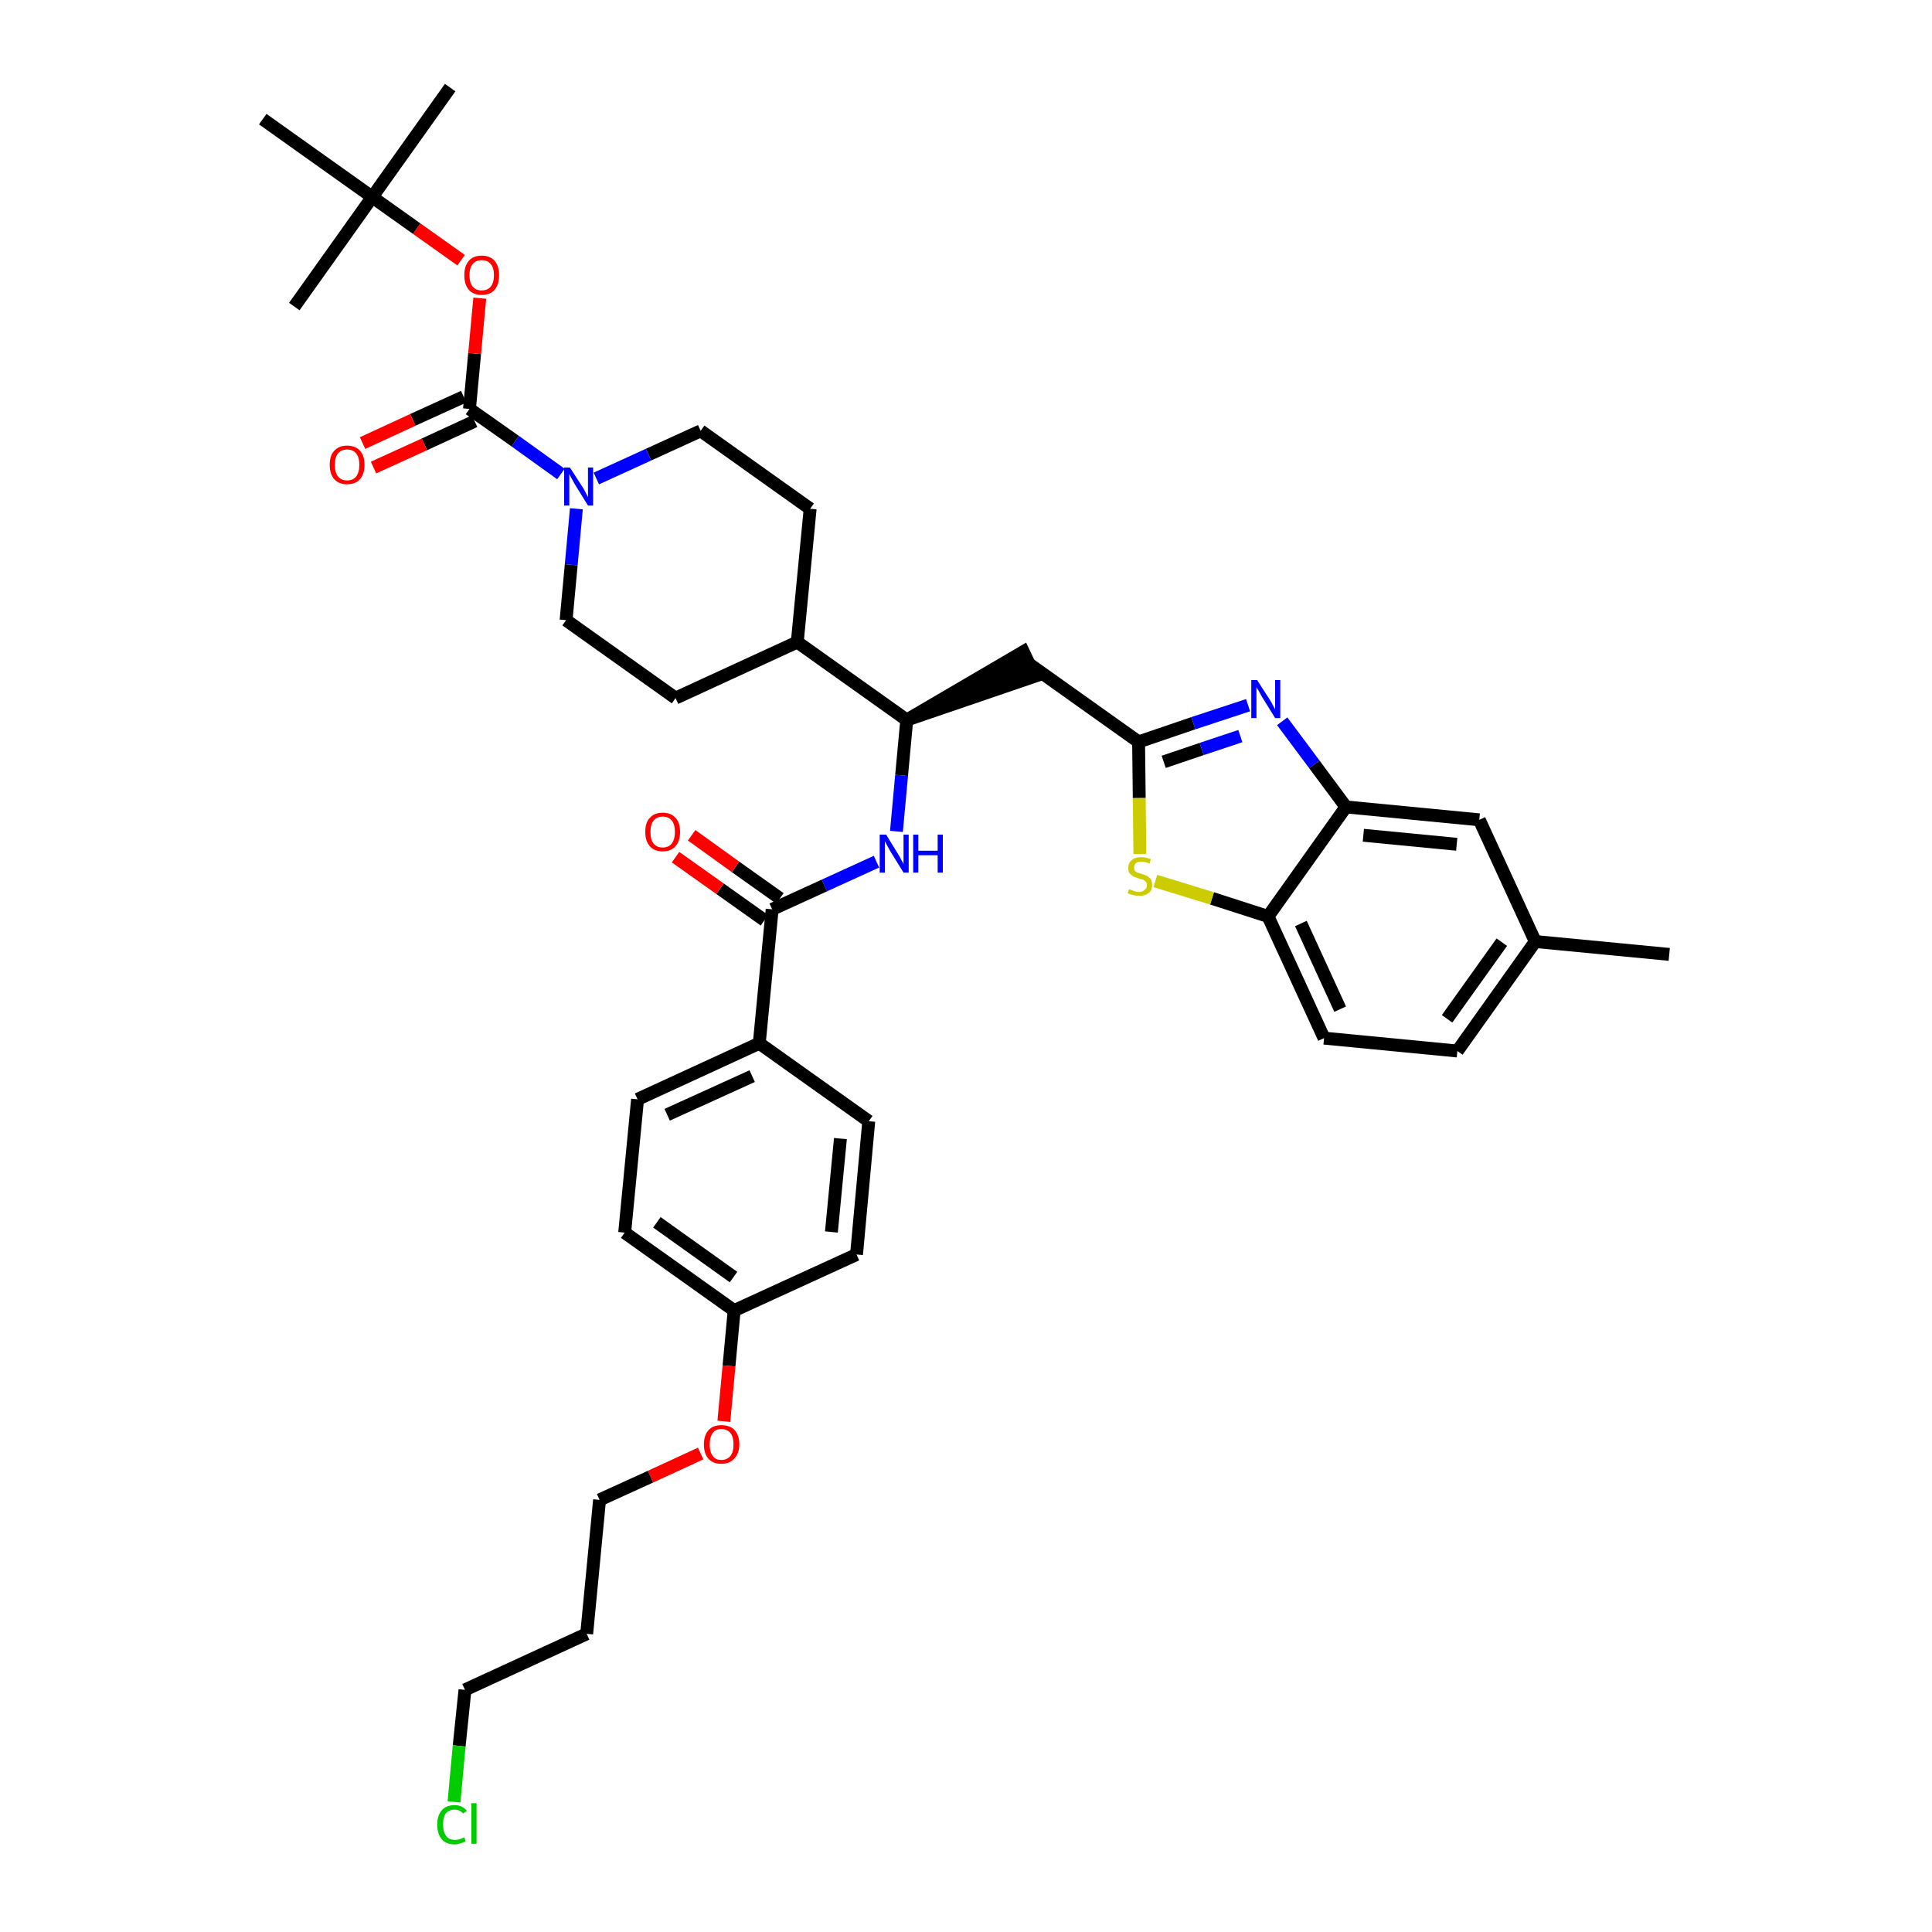 <?xml version='1.0' encoding='iso-8859-1'?>
<svg version='1.1' baseProfile='full'
              xmlns='http://www.w3.org/2000/svg'
                      xmlns:rdkit='http://www.rdkit.org/xml'
                      xmlns:xlink='http://www.w3.org/1999/xlink'
                  xml:space='preserve'
width='300px' height='300px' viewBox='0 0 300 300'>
<!-- END OF HEADER -->
<path class='bond-0 atom-0 atom-1' d='M 259.2,148.2 L 238.4,146.2' style='fill:none;fill-rule:evenodd;stroke:#000000;stroke-width:2.0px;stroke-linecap:butt;stroke-linejoin:miter;stroke-opacity:1' />
<path class='bond-1 atom-1 atom-2' d='M 238.4,146.2 L 226.3,163.2' style='fill:none;fill-rule:evenodd;stroke:#000000;stroke-width:2.0px;stroke-linecap:butt;stroke-linejoin:miter;stroke-opacity:1' />
<path class='bond-1 atom-1 atom-2' d='M 233.2,146.3 L 224.7,158.2' style='fill:none;fill-rule:evenodd;stroke:#000000;stroke-width:2.0px;stroke-linecap:butt;stroke-linejoin:miter;stroke-opacity:1' />
<path class='bond-38 atom-38 atom-1' d='M 229.7,127.3 L 238.4,146.2' style='fill:none;fill-rule:evenodd;stroke:#000000;stroke-width:2.0px;stroke-linecap:butt;stroke-linejoin:miter;stroke-opacity:1' />
<path class='bond-2 atom-2 atom-3' d='M 226.3,163.2 L 205.6,161.2' style='fill:none;fill-rule:evenodd;stroke:#000000;stroke-width:2.0px;stroke-linecap:butt;stroke-linejoin:miter;stroke-opacity:1' />
<path class='bond-3 atom-3 atom-4' d='M 205.6,161.2 L 196.9,142.3' style='fill:none;fill-rule:evenodd;stroke:#000000;stroke-width:2.0px;stroke-linecap:butt;stroke-linejoin:miter;stroke-opacity:1' />
<path class='bond-3 atom-3 atom-4' d='M 208.1,156.7 L 202.0,143.4' style='fill:none;fill-rule:evenodd;stroke:#000000;stroke-width:2.0px;stroke-linecap:butt;stroke-linejoin:miter;stroke-opacity:1' />
<path class='bond-4 atom-4 atom-5' d='M 196.9,142.3 L 188.2,139.5' style='fill:none;fill-rule:evenodd;stroke:#000000;stroke-width:2.0px;stroke-linecap:butt;stroke-linejoin:miter;stroke-opacity:1' />
<path class='bond-4 atom-4 atom-5' d='M 188.2,139.5 L 179.4,136.8' style='fill:none;fill-rule:evenodd;stroke:#CCCC00;stroke-width:2.0px;stroke-linecap:butt;stroke-linejoin:miter;stroke-opacity:1' />
<path class='bond-39 atom-37 atom-4' d='M 209.0,125.3 L 196.9,142.3' style='fill:none;fill-rule:evenodd;stroke:#000000;stroke-width:2.0px;stroke-linecap:butt;stroke-linejoin:miter;stroke-opacity:1' />
<path class='bond-5 atom-5 atom-6' d='M 177.0,132.6 L 176.9,123.9' style='fill:none;fill-rule:evenodd;stroke:#CCCC00;stroke-width:2.0px;stroke-linecap:butt;stroke-linejoin:miter;stroke-opacity:1' />
<path class='bond-5 atom-5 atom-6' d='M 176.9,123.9 L 176.8,115.2' style='fill:none;fill-rule:evenodd;stroke:#000000;stroke-width:2.0px;stroke-linecap:butt;stroke-linejoin:miter;stroke-opacity:1' />
<path class='bond-6 atom-6 atom-7' d='M 176.8,115.2 L 159.8,103.1' style='fill:none;fill-rule:evenodd;stroke:#000000;stroke-width:2.0px;stroke-linecap:butt;stroke-linejoin:miter;stroke-opacity:1' />
<path class='bond-35 atom-6 atom-36' d='M 176.8,115.2 L 185.3,112.3' style='fill:none;fill-rule:evenodd;stroke:#000000;stroke-width:2.0px;stroke-linecap:butt;stroke-linejoin:miter;stroke-opacity:1' />
<path class='bond-35 atom-6 atom-36' d='M 185.3,112.3 L 193.8,109.5' style='fill:none;fill-rule:evenodd;stroke:#0000FF;stroke-width:2.0px;stroke-linecap:butt;stroke-linejoin:miter;stroke-opacity:1' />
<path class='bond-35 atom-6 atom-36' d='M 180.7,118.3 L 186.6,116.3' style='fill:none;fill-rule:evenodd;stroke:#000000;stroke-width:2.0px;stroke-linecap:butt;stroke-linejoin:miter;stroke-opacity:1' />
<path class='bond-35 atom-6 atom-36' d='M 186.6,116.3 L 192.6,114.3' style='fill:none;fill-rule:evenodd;stroke:#0000FF;stroke-width:2.0px;stroke-linecap:butt;stroke-linejoin:miter;stroke-opacity:1' />
<path class='bond-7 atom-8 atom-7' d='M 140.8,111.8 L 160.7,105.0 L 158.9,101.2 Z' style='fill:#000000;fill-rule:evenodd;fill-opacity:1;stroke:#000000;stroke-width:2.0px;stroke-linecap:butt;stroke-linejoin:miter;stroke-opacity:1;' />
<path class='bond-8 atom-8 atom-9' d='M 140.8,111.8 L 140.0,120.4' style='fill:none;fill-rule:evenodd;stroke:#000000;stroke-width:2.0px;stroke-linecap:butt;stroke-linejoin:miter;stroke-opacity:1' />
<path class='bond-8 atom-8 atom-9' d='M 140.0,120.4 L 139.2,129.1' style='fill:none;fill-rule:evenodd;stroke:#0000FF;stroke-width:2.0px;stroke-linecap:butt;stroke-linejoin:miter;stroke-opacity:1' />
<path class='bond-22 atom-8 atom-23' d='M 140.8,111.8 L 123.8,99.7' style='fill:none;fill-rule:evenodd;stroke:#000000;stroke-width:2.0px;stroke-linecap:butt;stroke-linejoin:miter;stroke-opacity:1' />
<path class='bond-9 atom-9 atom-10' d='M 136.1,133.8 L 128.0,137.5' style='fill:none;fill-rule:evenodd;stroke:#0000FF;stroke-width:2.0px;stroke-linecap:butt;stroke-linejoin:miter;stroke-opacity:1' />
<path class='bond-9 atom-9 atom-10' d='M 128.0,137.5 L 119.9,141.2' style='fill:none;fill-rule:evenodd;stroke:#000000;stroke-width:2.0px;stroke-linecap:butt;stroke-linejoin:miter;stroke-opacity:1' />
<path class='bond-10 atom-10 atom-11' d='M 121.1,139.5 L 114.2,134.6' style='fill:none;fill-rule:evenodd;stroke:#000000;stroke-width:2.0px;stroke-linecap:butt;stroke-linejoin:miter;stroke-opacity:1' />
<path class='bond-10 atom-10 atom-11' d='M 114.2,134.6 L 107.4,129.7' style='fill:none;fill-rule:evenodd;stroke:#FF0000;stroke-width:2.0px;stroke-linecap:butt;stroke-linejoin:miter;stroke-opacity:1' />
<path class='bond-10 atom-10 atom-11' d='M 118.7,142.9 L 111.8,138.0' style='fill:none;fill-rule:evenodd;stroke:#000000;stroke-width:2.0px;stroke-linecap:butt;stroke-linejoin:miter;stroke-opacity:1' />
<path class='bond-10 atom-10 atom-11' d='M 111.8,138.0 L 104.9,133.1' style='fill:none;fill-rule:evenodd;stroke:#FF0000;stroke-width:2.0px;stroke-linecap:butt;stroke-linejoin:miter;stroke-opacity:1' />
<path class='bond-11 atom-10 atom-12' d='M 119.9,141.2 L 117.9,162.0' style='fill:none;fill-rule:evenodd;stroke:#000000;stroke-width:2.0px;stroke-linecap:butt;stroke-linejoin:miter;stroke-opacity:1' />
<path class='bond-12 atom-12 atom-13' d='M 117.9,162.0 L 99.0,170.7' style='fill:none;fill-rule:evenodd;stroke:#000000;stroke-width:2.0px;stroke-linecap:butt;stroke-linejoin:miter;stroke-opacity:1' />
<path class='bond-12 atom-12 atom-13' d='M 116.8,167.1 L 103.6,173.1' style='fill:none;fill-rule:evenodd;stroke:#000000;stroke-width:2.0px;stroke-linecap:butt;stroke-linejoin:miter;stroke-opacity:1' />
<path class='bond-40 atom-22 atom-12' d='M 134.9,174.1 L 117.9,162.0' style='fill:none;fill-rule:evenodd;stroke:#000000;stroke-width:2.0px;stroke-linecap:butt;stroke-linejoin:miter;stroke-opacity:1' />
<path class='bond-13 atom-13 atom-14' d='M 99.0,170.7 L 97.0,191.4' style='fill:none;fill-rule:evenodd;stroke:#000000;stroke-width:2.0px;stroke-linecap:butt;stroke-linejoin:miter;stroke-opacity:1' />
<path class='bond-14 atom-14 atom-15' d='M 97.0,191.4 L 114.0,203.5' style='fill:none;fill-rule:evenodd;stroke:#000000;stroke-width:2.0px;stroke-linecap:butt;stroke-linejoin:miter;stroke-opacity:1' />
<path class='bond-14 atom-14 atom-15' d='M 102.0,189.8 L 113.9,198.3' style='fill:none;fill-rule:evenodd;stroke:#000000;stroke-width:2.0px;stroke-linecap:butt;stroke-linejoin:miter;stroke-opacity:1' />
<path class='bond-15 atom-15 atom-16' d='M 114.0,203.5 L 113.2,212.1' style='fill:none;fill-rule:evenodd;stroke:#000000;stroke-width:2.0px;stroke-linecap:butt;stroke-linejoin:miter;stroke-opacity:1' />
<path class='bond-15 atom-15 atom-16' d='M 113.2,212.1 L 112.4,220.7' style='fill:none;fill-rule:evenodd;stroke:#FF0000;stroke-width:2.0px;stroke-linecap:butt;stroke-linejoin:miter;stroke-opacity:1' />
<path class='bond-20 atom-15 atom-21' d='M 114.0,203.5 L 133.0,194.8' style='fill:none;fill-rule:evenodd;stroke:#000000;stroke-width:2.0px;stroke-linecap:butt;stroke-linejoin:miter;stroke-opacity:1' />
<path class='bond-16 atom-16 atom-17' d='M 108.8,225.7 L 101.0,229.3' style='fill:none;fill-rule:evenodd;stroke:#FF0000;stroke-width:2.0px;stroke-linecap:butt;stroke-linejoin:miter;stroke-opacity:1' />
<path class='bond-16 atom-16 atom-17' d='M 101.0,229.3 L 93.1,232.9' style='fill:none;fill-rule:evenodd;stroke:#000000;stroke-width:2.0px;stroke-linecap:butt;stroke-linejoin:miter;stroke-opacity:1' />
<path class='bond-17 atom-17 atom-18' d='M 93.1,232.9 L 91.1,253.7' style='fill:none;fill-rule:evenodd;stroke:#000000;stroke-width:2.0px;stroke-linecap:butt;stroke-linejoin:miter;stroke-opacity:1' />
<path class='bond-18 atom-18 atom-19' d='M 91.1,253.7 L 72.2,262.4' style='fill:none;fill-rule:evenodd;stroke:#000000;stroke-width:2.0px;stroke-linecap:butt;stroke-linejoin:miter;stroke-opacity:1' />
<path class='bond-19 atom-19 atom-20' d='M 72.2,262.4 L 71.3,271.1' style='fill:none;fill-rule:evenodd;stroke:#000000;stroke-width:2.0px;stroke-linecap:butt;stroke-linejoin:miter;stroke-opacity:1' />
<path class='bond-19 atom-19 atom-20' d='M 71.3,271.1 L 70.5,279.8' style='fill:none;fill-rule:evenodd;stroke:#00CC00;stroke-width:2.0px;stroke-linecap:butt;stroke-linejoin:miter;stroke-opacity:1' />
<path class='bond-21 atom-21 atom-22' d='M 133.0,194.8 L 134.9,174.1' style='fill:none;fill-rule:evenodd;stroke:#000000;stroke-width:2.0px;stroke-linecap:butt;stroke-linejoin:miter;stroke-opacity:1' />
<path class='bond-21 atom-21 atom-22' d='M 129.1,191.3 L 130.5,176.8' style='fill:none;fill-rule:evenodd;stroke:#000000;stroke-width:2.0px;stroke-linecap:butt;stroke-linejoin:miter;stroke-opacity:1' />
<path class='bond-23 atom-23 atom-24' d='M 123.8,99.7 L 125.8,79.0' style='fill:none;fill-rule:evenodd;stroke:#000000;stroke-width:2.0px;stroke-linecap:butt;stroke-linejoin:miter;stroke-opacity:1' />
<path class='bond-41 atom-35 atom-23' d='M 104.9,108.4 L 123.8,99.7' style='fill:none;fill-rule:evenodd;stroke:#000000;stroke-width:2.0px;stroke-linecap:butt;stroke-linejoin:miter;stroke-opacity:1' />
<path class='bond-24 atom-24 atom-25' d='M 125.8,79.0 L 108.8,66.9' style='fill:none;fill-rule:evenodd;stroke:#000000;stroke-width:2.0px;stroke-linecap:butt;stroke-linejoin:miter;stroke-opacity:1' />
<path class='bond-25 atom-25 atom-26' d='M 108.8,66.9 L 100.7,70.6' style='fill:none;fill-rule:evenodd;stroke:#000000;stroke-width:2.0px;stroke-linecap:butt;stroke-linejoin:miter;stroke-opacity:1' />
<path class='bond-25 atom-25 atom-26' d='M 100.7,70.6 L 92.6,74.3' style='fill:none;fill-rule:evenodd;stroke:#0000FF;stroke-width:2.0px;stroke-linecap:butt;stroke-linejoin:miter;stroke-opacity:1' />
<path class='bond-26 atom-26 atom-27' d='M 87.1,73.6 L 80.0,68.5' style='fill:none;fill-rule:evenodd;stroke:#0000FF;stroke-width:2.0px;stroke-linecap:butt;stroke-linejoin:miter;stroke-opacity:1' />
<path class='bond-26 atom-26 atom-27' d='M 80.0,68.5 L 72.9,63.5' style='fill:none;fill-rule:evenodd;stroke:#000000;stroke-width:2.0px;stroke-linecap:butt;stroke-linejoin:miter;stroke-opacity:1' />
<path class='bond-33 atom-26 atom-34' d='M 89.5,79.0 L 88.7,87.7' style='fill:none;fill-rule:evenodd;stroke:#0000FF;stroke-width:2.0px;stroke-linecap:butt;stroke-linejoin:miter;stroke-opacity:1' />
<path class='bond-33 atom-26 atom-34' d='M 88.7,87.7 L 87.9,96.3' style='fill:none;fill-rule:evenodd;stroke:#000000;stroke-width:2.0px;stroke-linecap:butt;stroke-linejoin:miter;stroke-opacity:1' />
<path class='bond-27 atom-27 atom-28' d='M 72.0,61.6 L 64.1,65.2' style='fill:none;fill-rule:evenodd;stroke:#000000;stroke-width:2.0px;stroke-linecap:butt;stroke-linejoin:miter;stroke-opacity:1' />
<path class='bond-27 atom-27 atom-28' d='M 64.1,65.2 L 56.3,68.8' style='fill:none;fill-rule:evenodd;stroke:#FF0000;stroke-width:2.0px;stroke-linecap:butt;stroke-linejoin:miter;stroke-opacity:1' />
<path class='bond-27 atom-27 atom-28' d='M 73.7,65.4 L 65.9,69.0' style='fill:none;fill-rule:evenodd;stroke:#000000;stroke-width:2.0px;stroke-linecap:butt;stroke-linejoin:miter;stroke-opacity:1' />
<path class='bond-27 atom-27 atom-28' d='M 65.9,69.0 L 58.0,72.6' style='fill:none;fill-rule:evenodd;stroke:#FF0000;stroke-width:2.0px;stroke-linecap:butt;stroke-linejoin:miter;stroke-opacity:1' />
<path class='bond-28 atom-27 atom-29' d='M 72.9,63.5 L 73.7,54.9' style='fill:none;fill-rule:evenodd;stroke:#000000;stroke-width:2.0px;stroke-linecap:butt;stroke-linejoin:miter;stroke-opacity:1' />
<path class='bond-28 atom-27 atom-29' d='M 73.7,54.9 L 74.5,46.3' style='fill:none;fill-rule:evenodd;stroke:#FF0000;stroke-width:2.0px;stroke-linecap:butt;stroke-linejoin:miter;stroke-opacity:1' />
<path class='bond-29 atom-29 atom-30' d='M 71.6,40.4 L 64.7,35.5' style='fill:none;fill-rule:evenodd;stroke:#FF0000;stroke-width:2.0px;stroke-linecap:butt;stroke-linejoin:miter;stroke-opacity:1' />
<path class='bond-29 atom-29 atom-30' d='M 64.7,35.5 L 57.8,30.6' style='fill:none;fill-rule:evenodd;stroke:#000000;stroke-width:2.0px;stroke-linecap:butt;stroke-linejoin:miter;stroke-opacity:1' />
<path class='bond-30 atom-30 atom-31' d='M 57.8,30.6 L 69.9,13.6' style='fill:none;fill-rule:evenodd;stroke:#000000;stroke-width:2.0px;stroke-linecap:butt;stroke-linejoin:miter;stroke-opacity:1' />
<path class='bond-31 atom-30 atom-32' d='M 57.8,30.6 L 45.7,47.6' style='fill:none;fill-rule:evenodd;stroke:#000000;stroke-width:2.0px;stroke-linecap:butt;stroke-linejoin:miter;stroke-opacity:1' />
<path class='bond-32 atom-30 atom-33' d='M 57.8,30.6 L 40.8,18.5' style='fill:none;fill-rule:evenodd;stroke:#000000;stroke-width:2.0px;stroke-linecap:butt;stroke-linejoin:miter;stroke-opacity:1' />
<path class='bond-34 atom-34 atom-35' d='M 87.9,96.3 L 104.9,108.4' style='fill:none;fill-rule:evenodd;stroke:#000000;stroke-width:2.0px;stroke-linecap:butt;stroke-linejoin:miter;stroke-opacity:1' />
<path class='bond-36 atom-36 atom-37' d='M 199.1,112.0 L 204.1,118.7' style='fill:none;fill-rule:evenodd;stroke:#0000FF;stroke-width:2.0px;stroke-linecap:butt;stroke-linejoin:miter;stroke-opacity:1' />
<path class='bond-36 atom-36 atom-37' d='M 204.1,118.7 L 209.0,125.3' style='fill:none;fill-rule:evenodd;stroke:#000000;stroke-width:2.0px;stroke-linecap:butt;stroke-linejoin:miter;stroke-opacity:1' />
<path class='bond-37 atom-37 atom-38' d='M 209.0,125.3 L 229.7,127.3' style='fill:none;fill-rule:evenodd;stroke:#000000;stroke-width:2.0px;stroke-linecap:butt;stroke-linejoin:miter;stroke-opacity:1' />
<path class='bond-37 atom-37 atom-38' d='M 211.7,129.7 L 226.2,131.1' style='fill:none;fill-rule:evenodd;stroke:#000000;stroke-width:2.0px;stroke-linecap:butt;stroke-linejoin:miter;stroke-opacity:1' />
<path  class='atom-5' d='M 175.3 138.1
Q 175.4 138.1, 175.7 138.2
Q 175.9 138.3, 176.2 138.4
Q 176.6 138.5, 176.9 138.5
Q 177.4 138.5, 177.7 138.2
Q 178.1 137.9, 178.1 137.5
Q 178.1 137.1, 177.9 136.9
Q 177.7 136.7, 177.5 136.6
Q 177.2 136.5, 176.8 136.4
Q 176.3 136.2, 176.0 136.1
Q 175.7 135.9, 175.4 135.6
Q 175.2 135.3, 175.2 134.8
Q 175.2 134.0, 175.7 133.6
Q 176.2 133.1, 177.2 133.1
Q 177.9 133.1, 178.7 133.4
L 178.5 134.1
Q 177.8 133.8, 177.3 133.8
Q 176.7 133.8, 176.4 134.0
Q 176.1 134.3, 176.1 134.7
Q 176.1 135.0, 176.2 135.2
Q 176.4 135.4, 176.6 135.5
Q 176.9 135.6, 177.3 135.7
Q 177.8 135.9, 178.1 136.0
Q 178.4 136.2, 178.7 136.5
Q 178.9 136.9, 178.9 137.5
Q 178.9 138.3, 178.3 138.7
Q 177.8 139.1, 176.9 139.1
Q 176.4 139.1, 176.0 139.0
Q 175.6 138.9, 175.1 138.7
L 175.3 138.1
' fill='#CCCC00'/>
<path  class='atom-9' d='M 137.6 129.6
L 139.5 132.7
Q 139.7 133.0, 140.0 133.6
Q 140.3 134.1, 140.3 134.2
L 140.3 129.6
L 141.1 129.6
L 141.1 135.5
L 140.3 135.5
L 138.2 132.1
Q 138.0 131.7, 137.7 131.2
Q 137.5 130.8, 137.4 130.6
L 137.4 135.5
L 136.6 135.5
L 136.6 129.6
L 137.6 129.6
' fill='#0000FF'/>
<path  class='atom-9' d='M 141.8 129.6
L 142.6 129.6
L 142.6 132.1
L 145.6 132.1
L 145.6 129.6
L 146.4 129.6
L 146.4 135.5
L 145.6 135.5
L 145.6 132.8
L 142.6 132.8
L 142.6 135.5
L 141.8 135.5
L 141.8 129.6
' fill='#0000FF'/>
<path  class='atom-11' d='M 100.2 129.2
Q 100.2 127.7, 100.9 127.0
Q 101.6 126.2, 102.9 126.2
Q 104.2 126.2, 104.9 127.0
Q 105.6 127.7, 105.6 129.2
Q 105.6 130.6, 104.9 131.4
Q 104.2 132.2, 102.9 132.2
Q 101.6 132.2, 100.9 131.4
Q 100.2 130.6, 100.2 129.2
M 102.9 131.6
Q 103.8 131.6, 104.3 131.0
Q 104.8 130.3, 104.8 129.2
Q 104.8 128.0, 104.3 127.4
Q 103.8 126.8, 102.9 126.8
Q 102.0 126.8, 101.5 127.4
Q 101.0 128.0, 101.0 129.2
Q 101.0 130.4, 101.5 131.0
Q 102.0 131.6, 102.9 131.6
' fill='#FF0000'/>
<path  class='atom-16' d='M 109.3 224.3
Q 109.3 222.9, 110.0 222.1
Q 110.7 221.3, 112.0 221.3
Q 113.4 221.3, 114.1 222.1
Q 114.8 222.9, 114.8 224.3
Q 114.8 225.7, 114.0 226.5
Q 113.3 227.3, 112.0 227.3
Q 110.7 227.3, 110.0 226.5
Q 109.3 225.7, 109.3 224.3
M 112.0 226.7
Q 112.9 226.7, 113.4 226.1
Q 113.9 225.5, 113.9 224.3
Q 113.9 223.1, 113.4 222.5
Q 112.9 221.9, 112.0 221.9
Q 111.1 221.9, 110.7 222.5
Q 110.2 223.1, 110.2 224.3
Q 110.2 225.5, 110.7 226.1
Q 111.1 226.7, 112.0 226.7
' fill='#FF0000'/>
<path  class='atom-20' d='M 67.9 283.3
Q 67.9 281.9, 68.6 281.1
Q 69.3 280.3, 70.6 280.3
Q 71.8 280.3, 72.5 281.2
L 71.9 281.6
Q 71.4 281.0, 70.6 281.0
Q 69.7 281.0, 69.2 281.6
Q 68.8 282.2, 68.8 283.3
Q 68.8 284.5, 69.3 285.1
Q 69.7 285.7, 70.7 285.7
Q 71.3 285.7, 72.1 285.3
L 72.3 285.9
Q 72.0 286.1, 71.6 286.2
Q 71.1 286.4, 70.6 286.4
Q 69.3 286.4, 68.6 285.6
Q 67.9 284.8, 67.9 283.3
' fill='#00CC00'/>
<path  class='atom-20' d='M 73.2 280.0
L 74.0 280.0
L 74.0 286.3
L 73.2 286.3
L 73.2 280.0
' fill='#00CC00'/>
<path  class='atom-26' d='M 88.5 72.6
L 90.5 75.7
Q 90.7 76.0, 91.0 76.6
Q 91.3 77.2, 91.3 77.2
L 91.3 72.6
L 92.1 72.6
L 92.1 78.5
L 91.3 78.5
L 89.2 75.1
Q 89.0 74.7, 88.7 74.2
Q 88.5 73.8, 88.4 73.6
L 88.4 78.5
L 87.6 78.5
L 87.6 72.6
L 88.5 72.6
' fill='#0000FF'/>
<path  class='atom-28' d='M 51.2 72.2
Q 51.2 70.7, 51.9 70.0
Q 52.6 69.2, 53.9 69.2
Q 55.2 69.2, 55.9 70.0
Q 56.6 70.7, 56.6 72.2
Q 56.6 73.6, 55.9 74.4
Q 55.2 75.2, 53.9 75.2
Q 52.6 75.2, 51.9 74.4
Q 51.2 73.6, 51.2 72.2
M 53.9 74.6
Q 54.8 74.6, 55.3 74.0
Q 55.8 73.3, 55.8 72.2
Q 55.8 71.0, 55.3 70.4
Q 54.8 69.8, 53.9 69.8
Q 53.0 69.8, 52.5 70.4
Q 52.0 71.0, 52.0 72.2
Q 52.0 73.4, 52.5 74.0
Q 53.0 74.6, 53.9 74.6
' fill='#FF0000'/>
<path  class='atom-29' d='M 72.1 42.7
Q 72.1 41.3, 72.8 40.5
Q 73.5 39.7, 74.8 39.7
Q 76.1 39.7, 76.8 40.5
Q 77.5 41.3, 77.5 42.7
Q 77.5 44.2, 76.8 45.0
Q 76.1 45.8, 74.8 45.8
Q 73.5 45.8, 72.8 45.0
Q 72.1 44.2, 72.1 42.7
M 74.8 45.1
Q 75.7 45.1, 76.2 44.5
Q 76.7 43.9, 76.7 42.7
Q 76.7 41.6, 76.2 41.0
Q 75.7 40.4, 74.8 40.4
Q 73.9 40.4, 73.4 41.0
Q 72.9 41.6, 72.9 42.7
Q 72.9 43.9, 73.4 44.5
Q 73.9 45.1, 74.8 45.1
' fill='#FF0000'/>
<path  class='atom-36' d='M 195.2 105.6
L 197.2 108.7
Q 197.4 109.0, 197.7 109.6
Q 198.0 110.1, 198.0 110.2
L 198.0 105.6
L 198.8 105.6
L 198.8 111.5
L 198.0 111.5
L 195.9 108.1
Q 195.7 107.7, 195.4 107.2
Q 195.1 106.8, 195.1 106.6
L 195.1 111.5
L 194.3 111.5
L 194.3 105.6
L 195.2 105.6
' fill='#0000FF'/>
</svg>
